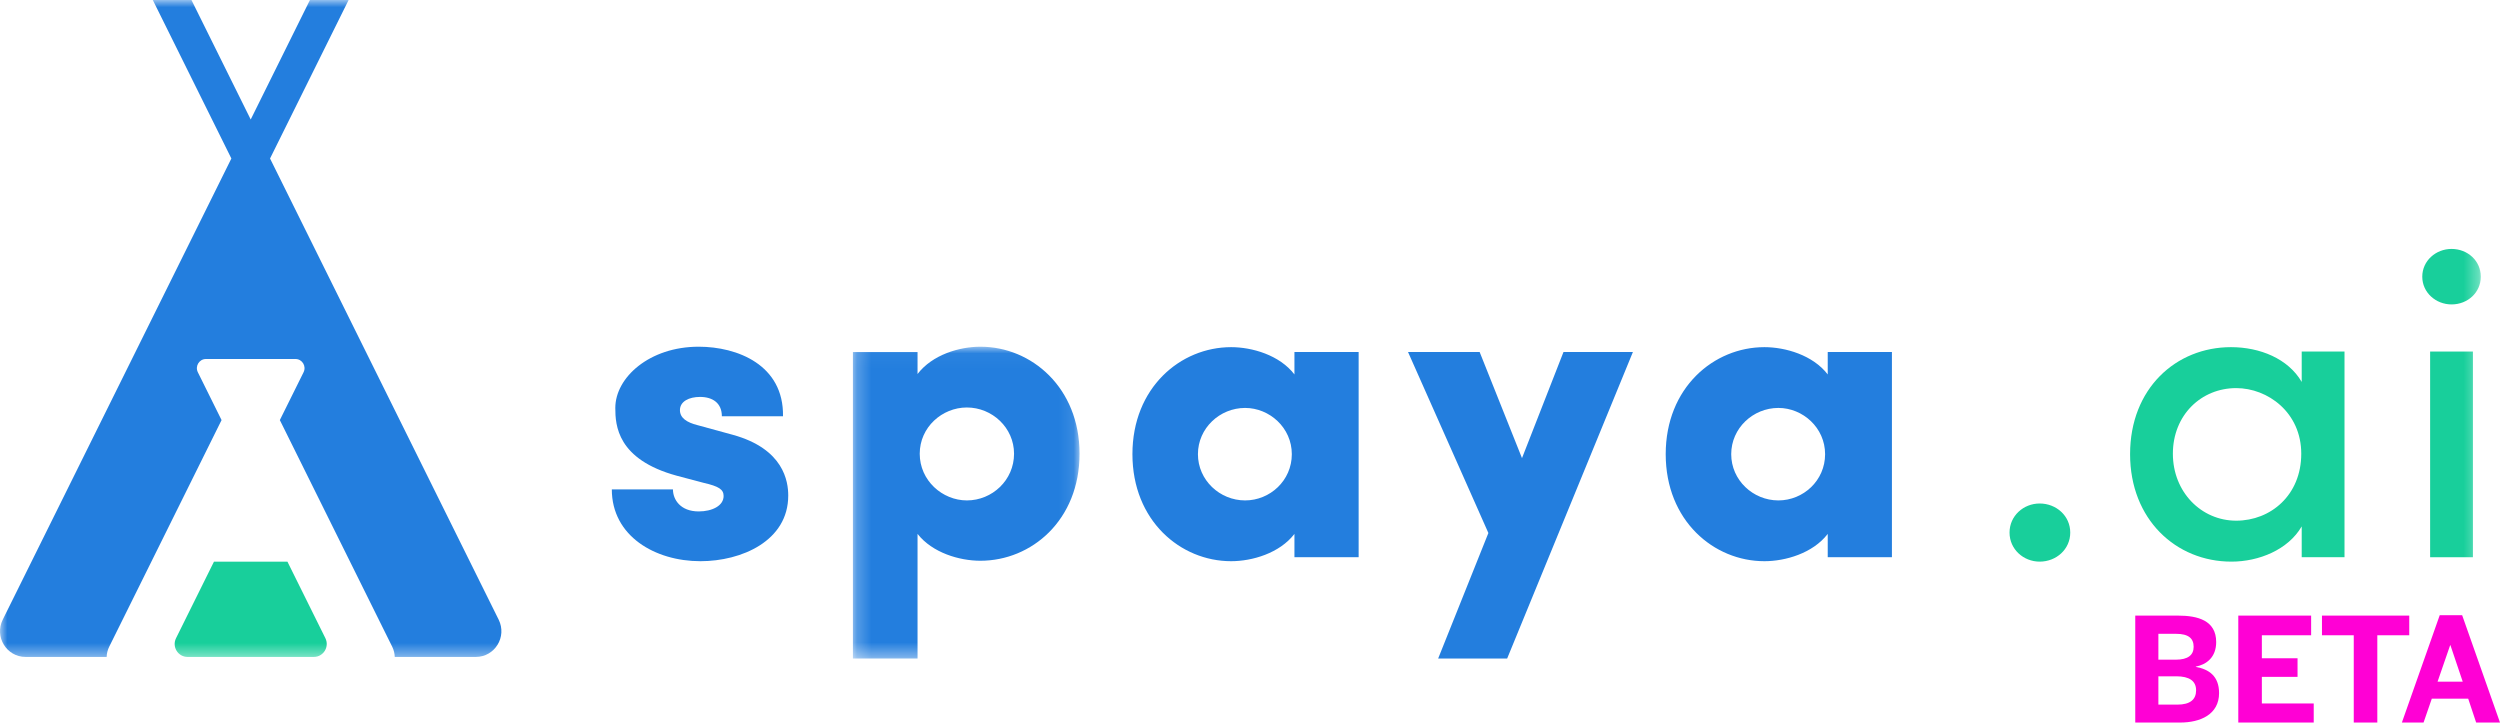 <?xml version="1.0" encoding="UTF-8"?>
<svg width="173px" height="50px" viewBox="0 0 173 50" version="1.1" xmlns="http://www.w3.org/2000/svg" xmlns:xlink="http://www.w3.org/1999/xlink">
    <!-- Generator: Sketch 63.1 (92452) - https://sketch.com -->
    <title>logo-dark</title>
    <desc>Created with Sketch.</desc>
    <defs>
        <polygon id="path-1" points="0.222 0.036 15.906 0.036 15.906 21.614 0.222 21.614"></polygon>
        <polygon id="path-3" points="0 45.57 171.67 45.57 171.67 -1.42108547e-14 0 -1.42108547e-14"></polygon>
        <polygon id="path-5" points="0 45.57 171.67 45.57 171.67 -1.42108547e-14 0 -1.42108547e-14"></polygon>
        <polygon id="path-7" points="0 45.57 171.67 45.57 171.67 -1.42108547e-14 0 -1.42108547e-14"></polygon>
        <polygon id="path-9" points="0 45.57 171.67 45.57 171.67 -1.42108547e-14 0 -1.42108547e-14"></polygon>
    </defs>
    <g id="Page-1" stroke="none" stroke-width="1" fill="none" fill-rule="evenodd">
        <g id="logo-dark">
            <path d="M50.708,30.088 L48.26,29.418 C47.536,29.234 47.052,28.93 47.052,28.381 C47.052,27.772 47.687,27.467 48.442,27.467 C49.318,27.467 49.953,27.893 49.953,28.807 L54.184,28.807 C54.244,25.242 51.011,23.992 48.351,23.992 C44.936,23.992 42.579,26.126 42.579,28.229 C42.579,29.418 42.7,31.795 46.84,32.922 L48.683,33.41 C49.741,33.653 50.074,33.867 50.074,34.324 C50.074,34.995 49.288,35.391 48.351,35.391 C47.082,35.391 46.568,34.568 46.568,33.867 L42.338,33.867 C42.338,37.097 45.329,38.835 48.472,38.835 C51.313,38.835 54.546,37.433 54.546,34.294 C54.546,33.319 54.244,31.063 50.708,30.088" id="Fill-1" fill="#237EDE" fill-rule="nonzero"></path>
            <g id="Group-5" transform="translate(58.799, 23.956)">
                <g id="Fill-3-Clipped">
                    <mask id="mask-2" fill="white">
                        <use xlink:href="#path-1"></use>
                    </mask>
                    <g id="path-1"></g>
                    <path d="M8.109,10.673 C6.417,10.673 4.846,9.301 4.846,7.442 C4.846,5.614 6.387,4.242 8.109,4.242 C9.862,4.242 11.373,5.644 11.373,7.442 C11.373,9.271 9.862,10.673 8.109,10.673 M9.046,0.036 C7.596,0.036 5.722,0.585 4.695,1.926 L4.695,0.402 L0.222,0.402 L0.222,21.615 L4.695,21.615 L4.695,12.989 C5.722,14.3 7.596,14.848 9.046,14.848 C12.582,14.848 15.906,12.044 15.906,7.442 C15.906,2.87 12.582,0.036 9.046,0.036" id="Fill-3" fill="#237EDE" fill-rule="nonzero" mask="url(#mask-2)"></path>
                </g>
            </g>
            <path d="M86.161,34.629 C84.408,34.629 82.897,33.227 82.897,31.429 C82.897,29.63 84.408,28.229 86.161,28.229 C87.853,28.229 89.394,29.6 89.394,31.429 C89.394,33.257 87.883,34.629 86.161,34.629 L86.161,34.629 Z M89.575,25.912 C88.548,24.571 86.644,24.023 85.193,24.023 C81.688,24.023 78.364,26.826 78.364,31.429 C78.364,36.031 81.688,38.835 85.193,38.835 C86.644,38.835 88.548,38.286 89.575,36.945 L89.575,38.56 L94.018,38.56 L94.018,24.358 L89.575,24.358 L89.575,25.912 Z" id="Fill-6" fill="#237EDE" fill-rule="nonzero"></path>
            <polygon id="Fill-8" fill="#237EDE" fill-rule="nonzero" points="105.322 31.703 102.391 24.358 97.435 24.358 102.996 36.884 99.52 45.57 104.295 45.57 112.998 24.358 108.194 24.358"></polygon>
            <path d="M123.064,34.629 C121.311,34.629 119.8,33.227 119.8,31.429 C119.8,29.63 121.311,28.229 123.064,28.229 C124.756,28.229 126.297,29.6 126.297,31.429 C126.297,33.257 124.787,34.629 123.064,34.629 L123.064,34.629 Z M126.479,25.912 C125.452,24.571 123.547,24.023 122.097,24.023 C118.591,24.023 115.267,26.826 115.267,31.429 C115.267,36.031 118.591,38.835 122.097,38.835 C123.547,38.835 125.452,38.286 126.479,36.945 L126.479,38.56 L130.921,38.56 L130.921,24.358 L126.479,24.358 L126.479,25.912 Z" id="Fill-10" fill="#237EDE" fill-rule="nonzero"></path>
            <path d="M141.145,34.842 C140.027,34.842 139.06,35.696 139.06,36.854 C139.06,38.012 140.027,38.865 141.145,38.865 C142.294,38.865 143.261,38.012 143.261,36.854 C143.261,35.696 142.294,34.842 141.145,34.842" id="Fill-12" fill="#18CF9B" fill-rule="nonzero"></path>
            <path d="M154.745,36.031 C152.328,36.031 150.363,34.049 150.363,31.398 C150.363,28.716 152.328,26.857 154.745,26.857 C156.921,26.857 159.247,28.533 159.247,31.398 C159.247,34.263 157.132,36.031 154.745,36.031 L154.745,36.031 Z M159.278,26.43 C158.341,24.815 156.377,24.023 154.383,24.023 C150.575,24.023 147.402,26.887 147.402,31.429 C147.402,35.939 150.575,38.865 154.413,38.865 C156.316,38.865 158.341,38.042 159.278,36.427 L159.278,38.56 L162.24,38.56 L162.24,24.327 L159.278,24.327 L159.278,26.43 Z" id="Fill-14" fill="#18CF9B" fill-rule="nonzero"></path>
            <g id="Fill-16-Clipped">
                <mask id="mask-4" fill="white">
                    <use xlink:href="#path-3"></use>
                </mask>
                <g id="path-3"></g>
                <polygon id="Fill-16" fill="#18CF9B" fill-rule="nonzero" mask="url(#mask-4)" points="168.165 38.561 171.126 38.561 171.126 24.327 168.165 24.327"></polygon>
            </g>
            <g id="Fill-18-Clipped">
                <mask id="mask-6" fill="white">
                    <use xlink:href="#path-5"></use>
                </mask>
                <g id="path-3"></g>
                <path d="M169.646,21.066 C170.764,21.066 171.671,20.243 171.671,19.146 C171.671,18.049 170.764,17.226 169.646,17.226 C168.558,17.226 167.621,18.049 167.621,19.146 C167.621,20.243 168.558,21.066 169.646,21.066" id="Fill-18" fill="#18CF9B" fill-rule="nonzero" mask="url(#mask-6)"></path>
            </g>
            <g id="Fill-19-Clipped">
                <mask id="mask-8" fill="white">
                    <use xlink:href="#path-7"></use>
                </mask>
                <g id="path-3"></g>
                <path d="M34.509,42.883 L31.686,37.189 L18.687,10.968 L24.124,0 L21.448,0 L17.349,8.269 L13.249,0 L10.573,0 L16.011,10.968 L3.011,37.189 L0.188,42.883 C-0.398,44.067 0.455,45.459 1.767,45.459 L7.381,45.459 C7.388,45.224 7.442,44.984 7.557,44.753 L15.332,29.07 L13.691,25.76 C13.482,25.338 13.786,24.842 14.254,24.842 L20.444,24.842 C20.912,24.842 21.216,25.338 21.007,25.76 L19.365,29.07 L27.141,44.753 C27.255,44.984 27.309,45.224 27.317,45.459 L32.931,45.459 C34.243,45.459 35.095,44.067 34.509,42.883" id="Fill-19" fill="#237EDE" fill-rule="nonzero" mask="url(#mask-8)"></path>
            </g>
            <g id="Fill-20-Clipped">
                <mask id="mask-10" fill="white">
                    <use xlink:href="#path-9"></use>
                </mask>
                <g id="path-3"></g>
                <path d="M22.516,44.162 L19.89,38.866 L14.807,38.866 L12.182,44.162 C11.886,44.758 12.316,45.459 12.976,45.459 L21.721,45.459 C22.382,45.459 22.811,44.758 22.516,44.162" id="Fill-20" fill="#18CF9B" fill-rule="nonzero" mask="url(#mask-10)"></path>
            </g>
            <path d="M150.87,50 C152.25,50 153.56,49.45 153.56,47.96 C153.56,46.78 152.85,46.31 151.95,46.15 L151.95,46.13 C152.7,45.98 153.36,45.48 153.36,44.43 C153.36,42.93 152.08,42.6 150.72,42.6 L147.76,42.6 L147.76,50 L150.87,50 Z M150.56,45.65 L149.36,45.65 L149.36,43.86 L150.58,43.86 C151.45,43.86 151.8,44.18 151.8,44.76 C151.8,45.33 151.41,45.65 150.56,45.65 Z M150.67,48.76 L149.36,48.76 L149.36,46.8 L150.6,46.8 C151.5,46.8 151.97,47.12 151.97,47.77 C151.97,48.4 151.57,48.76 150.67,48.76 Z M160.11,50 L160.11,48.68 L156.52,48.68 L156.52,46.84 L158.99,46.84 L158.99,45.55 L156.52,45.55 L156.52,43.96 L159.93,43.96 L159.93,42.6 L154.89,42.6 L154.89,50 L160.11,50 Z M164.51,50 L164.51,43.96 L166.72,43.96 L166.72,42.6 L160.68,42.6 L160.68,43.96 L162.88,43.96 L162.88,50 L164.51,50 Z M167.71,50 L168.28,48.35 L170.8,48.35 L171.35,50 L173,50 L170.38,42.57 L168.83,42.57 L166.21,50 L167.71,50 Z M170.42,47.17 L168.68,47.17 L169.55,44.65 L169.57,44.65 L170.42,47.17 Z" id="BETA" fill="#FF00D5" fill-rule="nonzero"></path>
        </g>
    </g>
</svg>